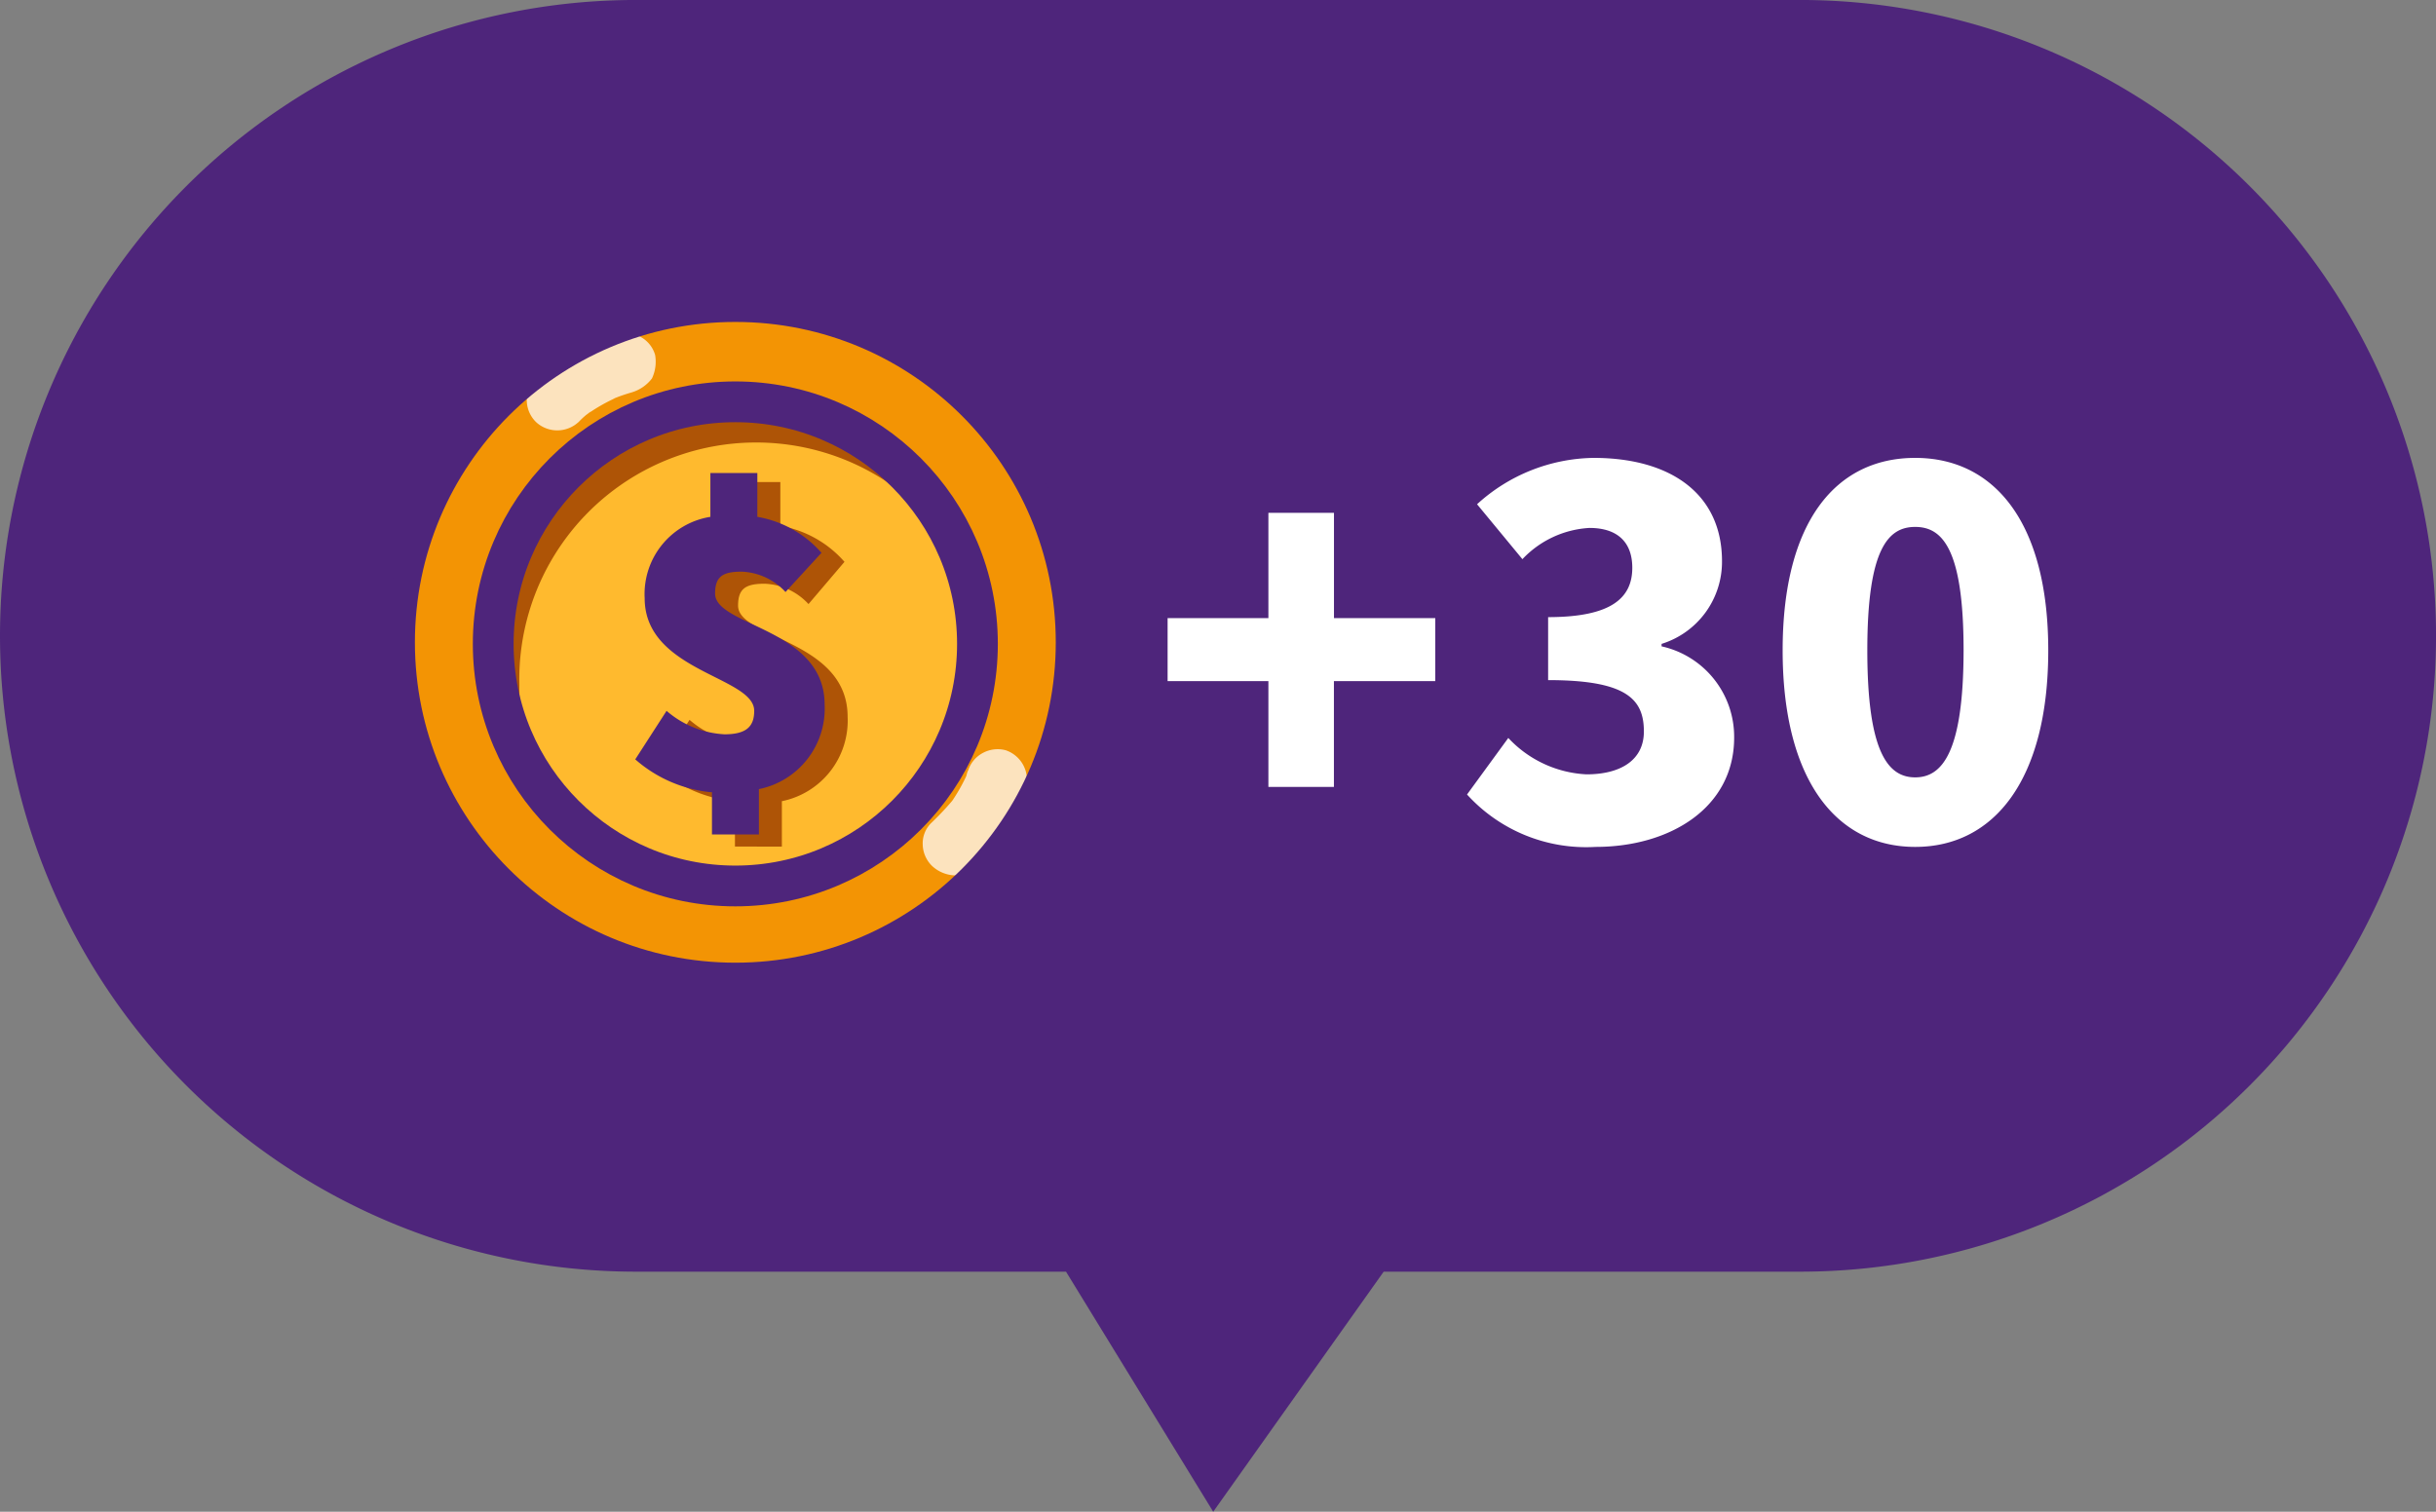 <svg xmlns="http://www.w3.org/2000/svg" width="87" height="54" viewBox="0 0 87 54">
  <rect x="0" y="0" width="87" height="54" fill="#808080" stroke="none"/>
  <g id="pop_plus_money" transform="translate(-561 -1819)">
    <path id="Union_2" data-name="Union 2" d="M1423.072,642.425h-15.359a22.713,22.713,0,0,1,0-45.426h41.575a22.713,22.713,0,1,1,0,45.426h-14.871L1428.329,651Z" transform="translate(-824 1222)" fill="#4e257b"/>
    <g id="Group_6082" data-name="Group 6082" transform="translate(-141 118)">
      <path id="Path_1196" data-name="Path 1196" d="M4.3-1.89h2.34V-5.67H10.26V-7.92H6.642v-3.762H4.3V-7.92H.7v2.25H4.3ZM15.984.252c2.664,0,4.95-1.4,4.95-3.906a3.309,3.309,0,0,0-2.592-3.258V-7A3.069,3.069,0,0,0,20.5-9.954c0-2.394-1.818-3.69-4.59-3.69a6.3,6.3,0,0,0-4.158,1.656l1.62,1.962a3.563,3.563,0,0,1,2.394-1.116c.99,0,1.53.5,1.53,1.422,0,1.062-.72,1.764-3.006,1.764v2.25c2.808,0,3.42.684,3.42,1.836,0,1.008-.81,1.53-2.052,1.53a4.088,4.088,0,0,1-2.79-1.3L11.394-1.62A5.747,5.747,0,0,0,15.984.252ZM27.4.252c2.826,0,4.752-2.412,4.752-7.02,0-4.572-1.926-6.876-4.752-6.876s-4.734,2.268-4.734,6.876S24.57.252,27.4.252Zm0-2.484c-.954,0-1.71-.864-1.71-4.536,0-3.654.756-4.41,1.71-4.41s1.728.756,1.728,4.41C29.124-3.1,28.35-2.232,27.4-2.232Z" transform="translate(743 1731)" fill="#fff"/>
      <g id="Group_6065" data-name="Group 6065" transform="translate(715.906 1711.5)">
        <circle id="Ellipse_183" data-name="Ellipse 183" cx="11.944" cy="11.944" r="11.944" transform="translate(0.3 0.612)" fill="#f39404"/>
        <circle id="Ellipse_184" data-name="Ellipse 184" cx="8.522" cy="8.522" r="8.522" transform="translate(1.246 7.869) rotate(-22.087)" fill="#ffba2e"/>
        <path id="Path_948" data-name="Path 948" d="M7.51,16.792a8.458,8.458,0,0,1,15.242-5.253A8.5,8.5,0,0,0,15.268,6.9,8.539,8.539,0,0,0,6.8,15.563a8.769,8.769,0,0,0,1.748,5.253A7.881,7.881,0,0,1,7.51,16.792Z" transform="translate(-2.867 -2.823)" fill="#ae5406"/>
        <g id="Group_6059" data-name="Group 6059" transform="translate(4.907 1.407)" opacity="0.74">
          <g id="Group_6058" data-name="Group 6058">
            <path id="Path_949" data-name="Path 949" d="M10.544,5.3a2.8,2.8,0,0,1,.447-.391c-.056.056-.168.112-.224.168A6.288,6.288,0,0,1,11.942,4.4c-.112.056-.168.056-.279.112a6.779,6.779,0,0,1,.782-.279,1.419,1.419,0,0,0,.727-.5,1.4,1.4,0,0,0,.112-.838,1.07,1.07,0,0,0-1.341-.727A6.237,6.237,0,0,0,9.035,3.787a.9.9,0,0,0-.335.727,1.1,1.1,0,0,0,.335.782,1.116,1.116,0,0,0,1.509,0Z" transform="translate(-8.7 -2.123)" fill="#fff"/>
          </g>
        </g>
        <g id="Group_6061" data-name="Group 6061" transform="translate(19.047 16.265)" opacity="0.74">
          <g id="Group_6060" data-name="Group 6060">
            <path id="Path_950" data-name="Path 950" d="M36.121,30c-.056.112-.056.224-.112.335.056-.112.056-.168.112-.279a6.288,6.288,0,0,1-.671,1.174c.056-.056.112-.168.168-.224a10.728,10.728,0,0,1-.782.838,1.015,1.015,0,0,0-.335.782,1.1,1.1,0,0,0,.335.782,1.255,1.255,0,0,0,.782.335.5.5,0,0,0,.279-.056,1.217,1.217,0,0,0,.447-.279,5.86,5.86,0,0,0,1.844-2.794,1.116,1.116,0,0,0-.727-1.341,1.117,1.117,0,0,0-.838.112,1.086,1.086,0,0,0-.5.615Z" transform="translate(-34.5 -29.24)" fill="#fff"/>
          </g>
        </g>
        <g id="Group_6063" data-name="Group 6063" transform="translate(9.603 6.719)">
          <g id="Group_6062" data-name="Group 6062">
            <path id="Path_951" data-name="Path 951" d="M19.983,23.4A4.808,4.808,0,0,1,17.3,22.228l1.118-1.733a3.438,3.438,0,0,0,2.068.838c.782,0,1.062-.279,1.062-.838,0-1.23-3.912-1.4-3.912-4.024a2.792,2.792,0,0,1,2.347-2.906V12h1.677v1.565a3.93,3.93,0,0,1,2.291,1.285l-1.285,1.509a2.243,2.243,0,0,0-1.565-.727c-.671,0-.95.168-.95.782,0,1.174,3.912,1.23,3.912,3.968A2.935,2.935,0,0,1,21.715,23.4v1.621H20.039V23.4Z" transform="translate(-17.3 -12)" fill="#ae5406"/>
          </g>
        </g>
        <g id="Group_6064" data-name="Group 6064" transform="translate(8.782 6.397)">
          <path id="Path_952" data-name="Path 952" d="M18.483,22.8A4.808,4.808,0,0,1,15.8,21.628l1.118-1.733a3.438,3.438,0,0,0,2.068.838c.782,0,1.062-.279,1.062-.838,0-1.23-3.912-1.4-3.912-4.024a2.792,2.792,0,0,1,2.347-2.906V11.4h1.677v1.565a3.93,3.93,0,0,1,2.291,1.285l-1.285,1.4a2.243,2.243,0,0,0-1.565-.727c-.671,0-.95.168-.95.782,0,1.174,3.912,1.23,3.912,3.968a2.935,2.935,0,0,1-2.347,3.018V24.31H18.539V22.8Z" transform="translate(-15.8 -11.4)" fill="#4e257b"/>
        </g>
        <circle id="Ellipse_185" data-name="Ellipse 185" cx="11.944" cy="11.944" r="11.944" transform="translate(0.412 0.5)" fill="none" stroke="#4e257b" stroke-miterlimit="10" stroke-width="1"/>
        <circle id="Ellipse_186" data-name="Ellipse 186" cx="8.647" cy="8.647" r="8.647" transform="translate(3.709 3.853)" fill="none" stroke="#4e257b" stroke-miterlimit="10" stroke-width="1.456"/>
      </g>
    </g>
  </g>
</svg>
